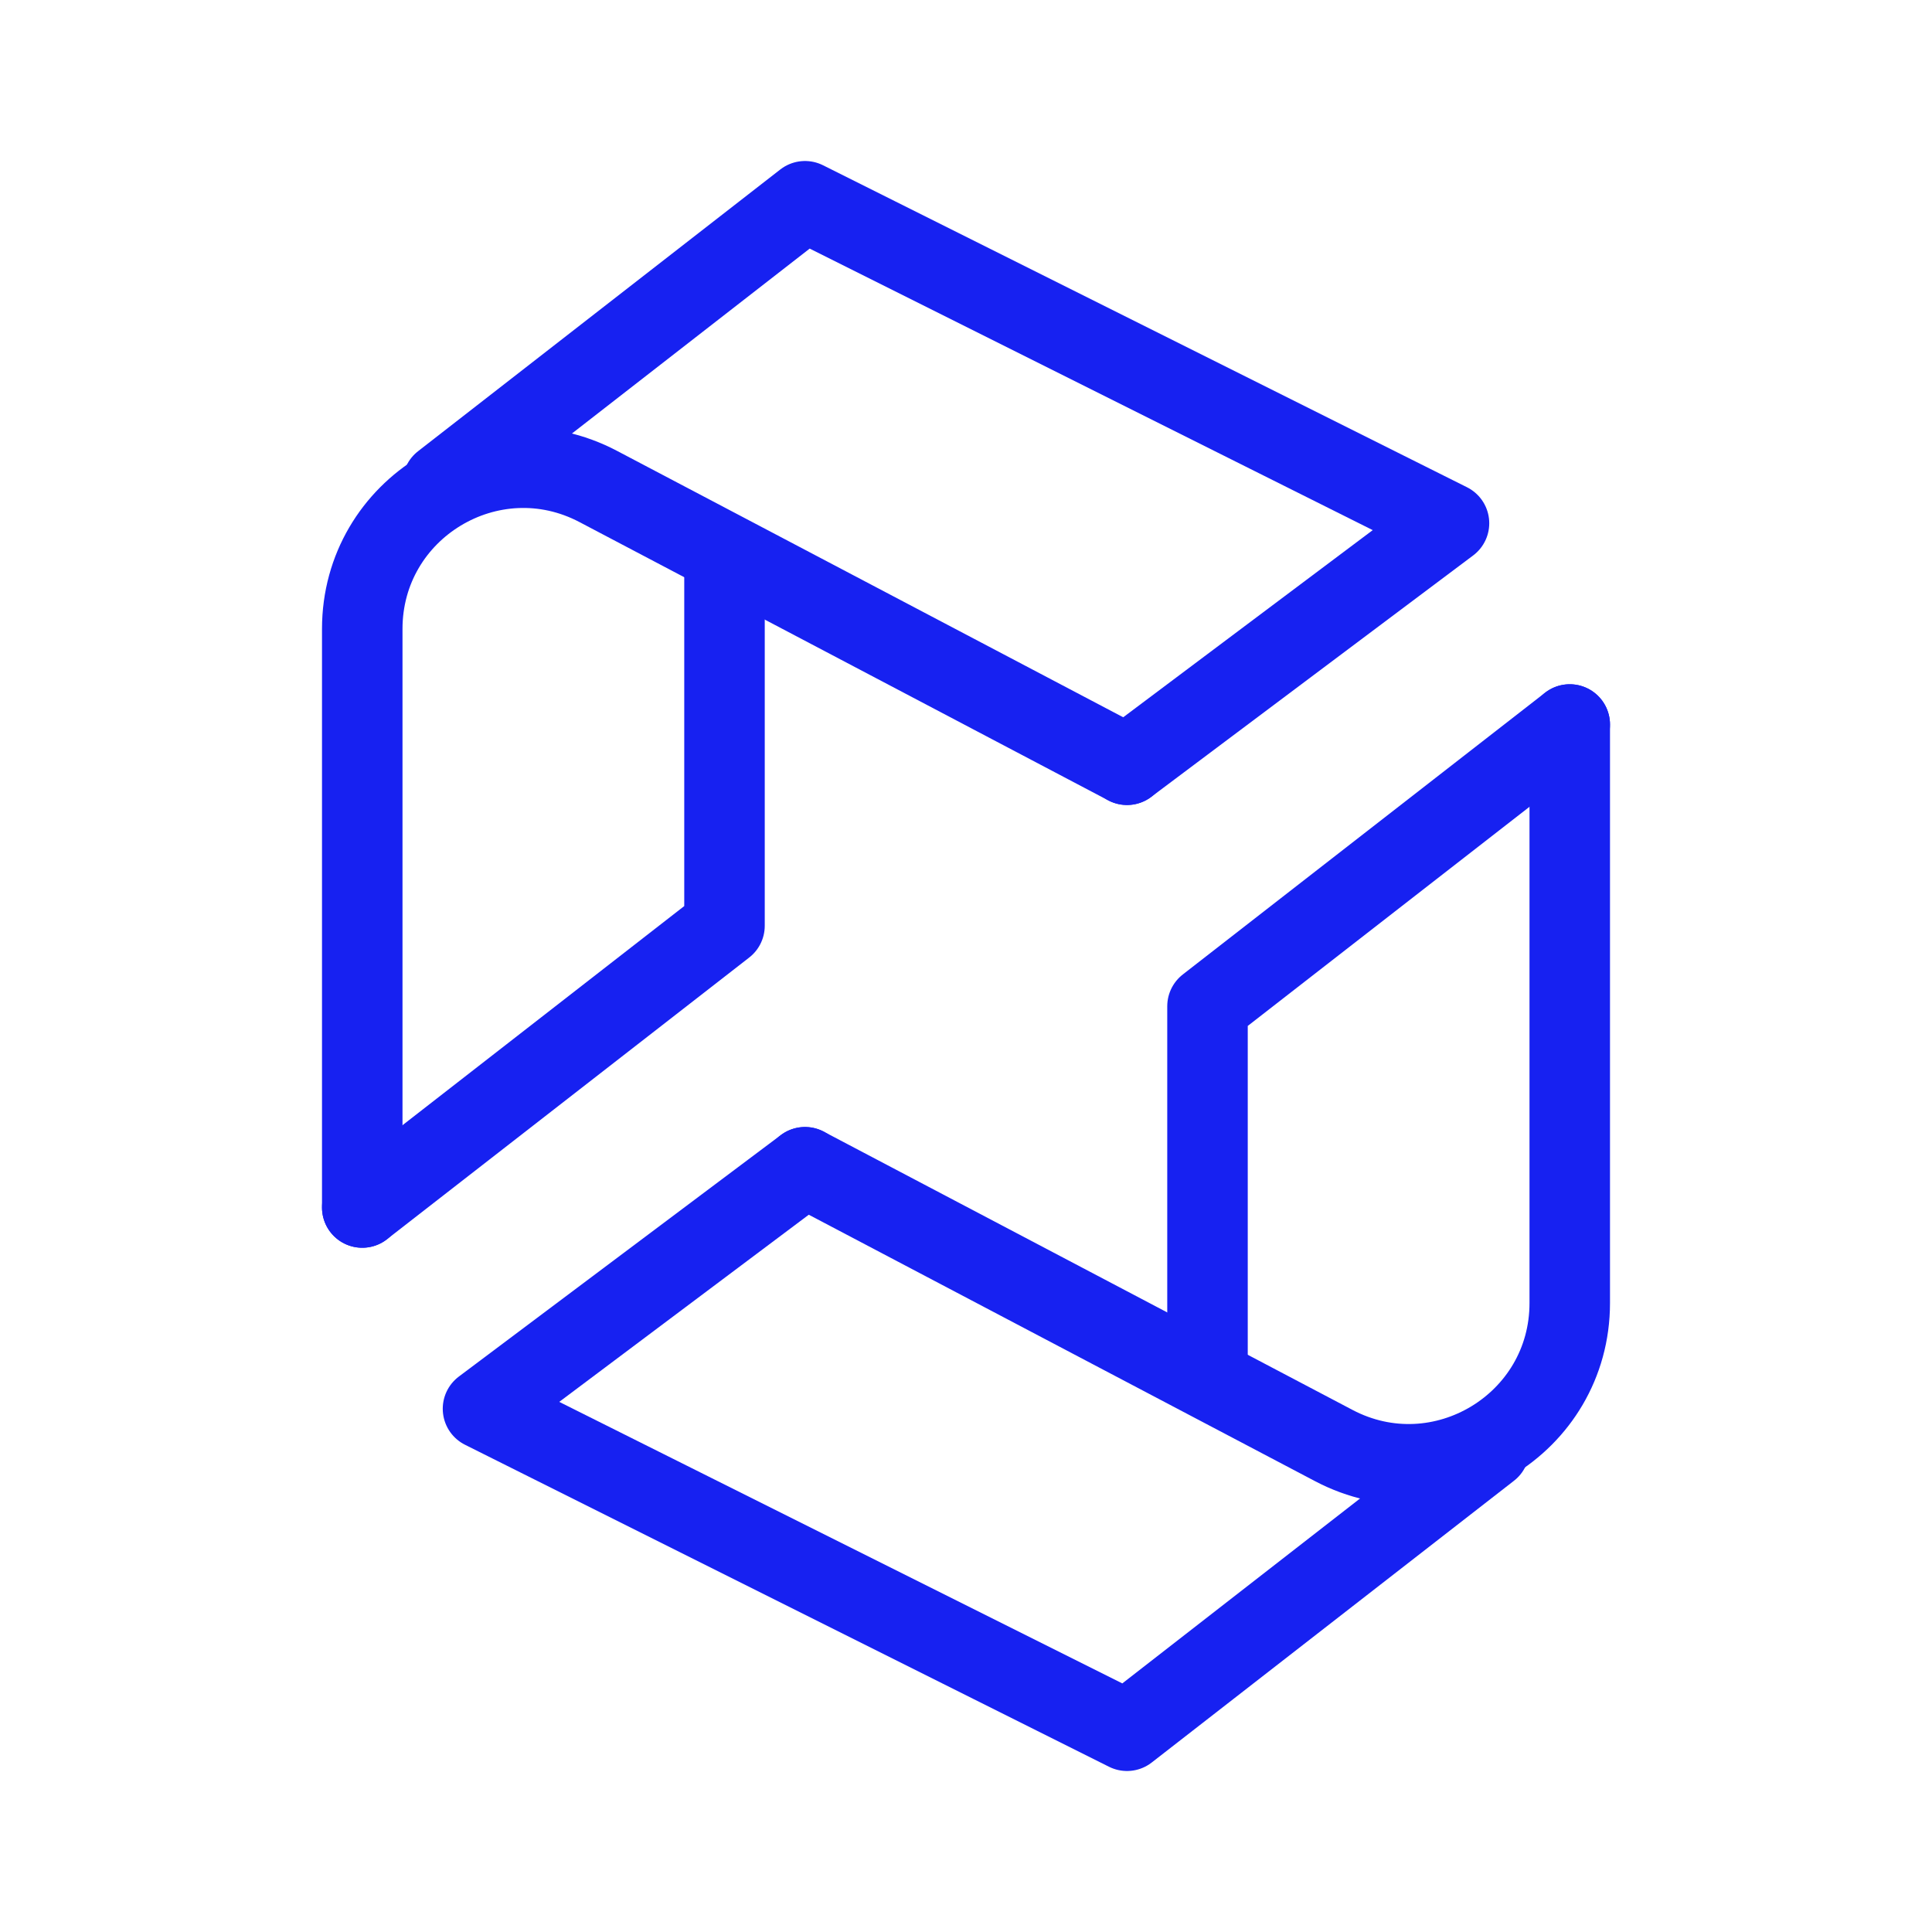 <?xml version="1.0" encoding="UTF-8"?><svg width="24" height="24" viewBox="0 0 48 48" fill="none" xmlns="http://www.w3.org/2000/svg"><path d="M28 19L14.863 12.086C12.199 10.684 9 12.615 9 15.626V30" stroke="#1721F1" stroke-width="2" stroke-linecap="round" stroke-linejoin="round"/><path d="M9 30L18 23V14" stroke="#1721F1" stroke-width="2" stroke-linecap="round" stroke-linejoin="round"/><path d="M11 12L20 5L36 13L28 19" stroke="#1721F1" stroke-width="2" stroke-linecap="round" stroke-linejoin="round"/><path d="M20 29L33.137 35.914C35.801 37.316 39 35.385 39 32.374V18" stroke="#1721F1" stroke-width="2" stroke-linecap="round" stroke-linejoin="round"/><path d="M39 18L30 25V34" stroke="#1721F1" stroke-width="2" stroke-linecap="round" stroke-linejoin="round"/><path d="M37 36L28 43L12 35L20 29" stroke="#1721F1" stroke-width="2" stroke-linecap="round" stroke-linejoin="round"/></svg>